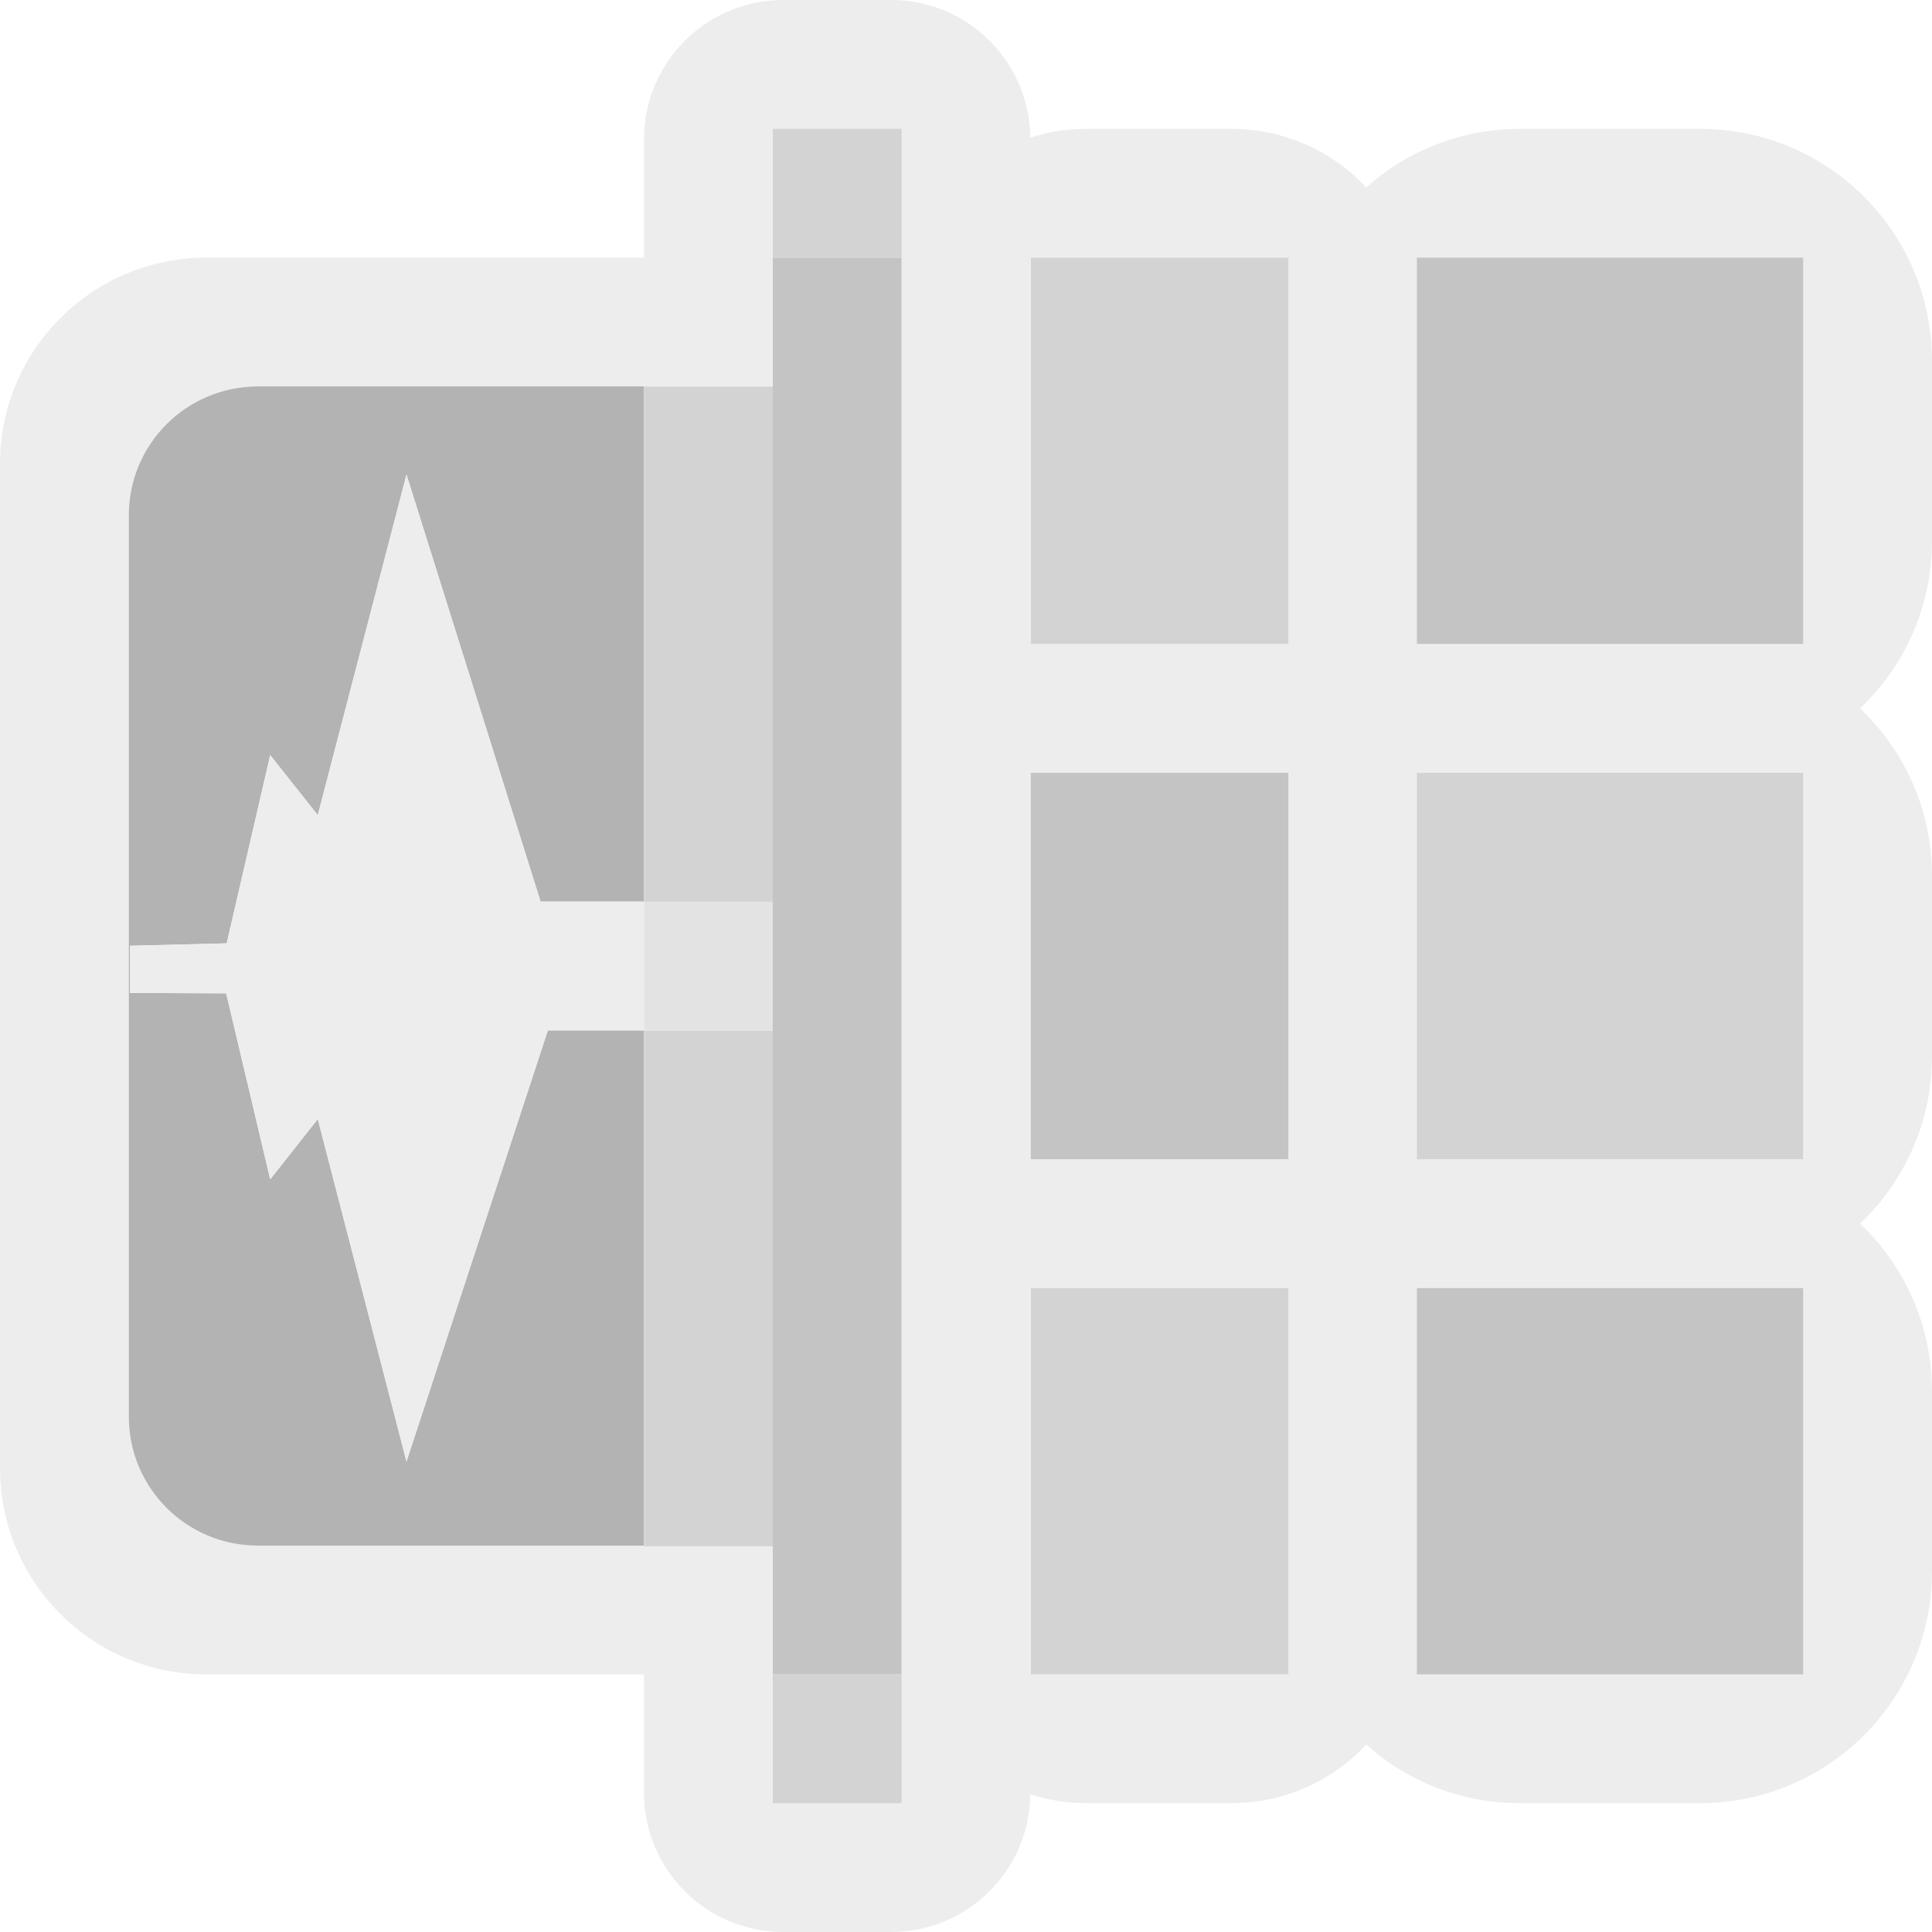 <?xml version="1.0" encoding="UTF-8" standalone="no"?>
<!DOCTYPE svg PUBLIC "-//W3C//DTD SVG 1.1//EN" "http://www.w3.org/Graphics/SVG/1.1/DTD/svg11.dtd">
<svg width="100%" height="100%" viewBox="0 0 15 15" version="1.1" xmlns="http://www.w3.org/2000/svg" xmlns:xlink="http://www.w3.org/1999/xlink" xml:space="preserve" xmlns:serif="http://www.serif.com/" style="fill-rule:evenodd;clip-rule:evenodd;stroke-linejoin:round;stroke-miterlimit:1.414;">
    <g transform="matrix(1,0,0,1,-400,-125)">
        <g id="ObjectIcons_MusicTrackRandom_dis" transform="matrix(1,0,0,1,360,120)">
            <g opacity="0.3">
                <g id="Icons" transform="matrix(1,0,0,1,40,5)">
                    <g transform="matrix(1,0,0,1,-40,-25)">
                        <g id="Base-Block" serif:id="Base Block">
                            <path d="M55,27.1C55,25.941 54.059,25 52.9,25L42.1,25C40.941,25 40,25.941 40,27.1L40,37.9C40,39.059 40.941,40 42.1,40L52.9,40C54.059,40 55,39.059 55,37.9L55,27.1Z" style="fill-opacity:0;"/>
                        </g>
                    </g>
                    <path d="M6.92,15L6.08,15C5.484,15 5,14.516 5,13.92L5,13L1.6,13C0.717,13 0,12.283 0,11.4L0,3.6C0,2.718 0.715,2.002 1.6,2L5,2L5,1.08C5,0.485 5.483,0.001 6.08,0L6.92,0C7.514,0.001 7.994,0.479 7.999,1.069C8.137,1.024 8.285,1 8.44,1L9.56,1C9.974,1.001 10.346,1.175 10.608,1.455C10.924,1.172 11.341,1.001 11.8,1L13.2,1C14.195,1.001 15,1.807 15,2.8L15,4.2C15,4.711 14.786,5.173 14.442,5.5C14.786,5.827 15,6.289 15,6.8L15,8.2C15,8.711 14.786,9.173 14.442,9.5C14.786,9.827 15,10.289 15,10.8L15,12.2C15,13.193 14.194,13.999 13.2,14L11.8,14C11.342,14 10.924,13.829 10.608,13.545C10.346,13.825 9.975,13.999 9.56,14L8.44,14C8.286,14 8.138,13.976 7.999,13.931C7.994,14.521 7.514,14.998 6.92,15ZM14,10L11,10L11,13L14,13L14,10ZM10,10L8,10L8,13L10,13L10,10ZM6,12L6,13L7,13L7,2L6,2L6,3L5,3L2,3C1.448,3 1,3.448 1,4L1,11C1,11.552 1.448,12 2,12L6,12ZM14,6L11,6L11,9L14,9L14,6ZM10,6L8,6L8,9L10,9L10,6ZM14,2L11,2L11,5L14,5L14,2ZM10,2L8,2L8,5L10,5L10,2Z" style="fill:rgb(196,196,196);"/>
                    <g transform="matrix(1,0,0,1,1,-8)">
                        <rect x="10" y="10" width="3" height="3" style="fill:rgb(57,57,57);"/>
                    </g>
                    <g>
                        <path d="M2,3L5,3L5,7.516L5,7L4.197,7L3.156,3.685L2.467,6.329L2.098,5.863L1.76,7.324L1.01,7.343L1.01,7.709L1.756,7.712L2.098,9.156L2.467,8.688L3.156,11.347L4.253,8L5,8L5,12L2,12C1.448,12 1,11.552 1,11L1,4C1,3.449 1.446,3.002 2,3Z"/>
                        <g transform="matrix(1,0,0,1,-102.422,-75)">
                            <path d="M104.182,82.324L104.52,80.863L104.89,81.329L105.578,78.685L106.619,82L107.422,82L107.422,83L106.676,83L105.578,86.347L104.89,83.688L104.52,84.156L104.178,82.712L103.432,82.709L103.432,82.343L104.182,82.324Z" style="fill:rgb(196,196,196);"/>
                        </g>
                        <g transform="matrix(1,0,0,0.364,-1,7.273)">
                            <rect x="6" y="2" width="1" height="11" style="fill:rgb(108,108,108);"/>
                        </g>
                        <g transform="matrix(1,0,0,0.364,-1,2.273)">
                            <rect x="6" y="2" width="1" height="11" style="fill:rgb(108,108,108);"/>
                        </g>
                        <g transform="matrix(1,0,0,0.091,-1,6.818)">
                            <rect x="6" y="2" width="1" height="11" style="fill:rgb(160,160,160);"/>
                        </g>
                        <rect x="6" y="2" width="1" height="11" style="fill:rgb(57,57,57);"/>
                        <g transform="matrix(1,0,0,1,0,-12)">
                            <rect x="6" y="13" width="1" height="1" style="fill:rgb(108,108,108);"/>
                        </g>
                        <g transform="matrix(1,0,0,1,0,12)">
                            <rect x="6" y="1" width="1" height="1" style="fill:rgb(108,108,108);"/>
                        </g>
                    </g>
                    <g transform="matrix(0.667,0,0,1,4,-4)">
                        <rect x="6" y="6" width="3" height="3" style="fill:rgb(108,108,108);"/>
                    </g>
                    <g transform="matrix(1,0,0,1,5,0)">
                        <rect x="6" y="6" width="3" height="3" style="fill:rgb(108,108,108);"/>
                    </g>
                    <g transform="matrix(0.667,0,0,1,4,4)">
                        <rect x="6" y="6" width="3" height="3" style="fill:rgb(108,108,108);"/>
                    </g>
                    <g transform="matrix(1,0,0,1,1,8)">
                        <rect x="10" y="2" width="3" height="3" style="fill:rgb(57,57,57);"/>
                    </g>
                    <g transform="matrix(0.667,0,0,1,4,0)">
                        <rect x="6" y="6" width="3" height="3" style="fill:rgb(57,57,57);"/>
                    </g>
                </g>
            </g>
        </g>
    </g>
</svg>
